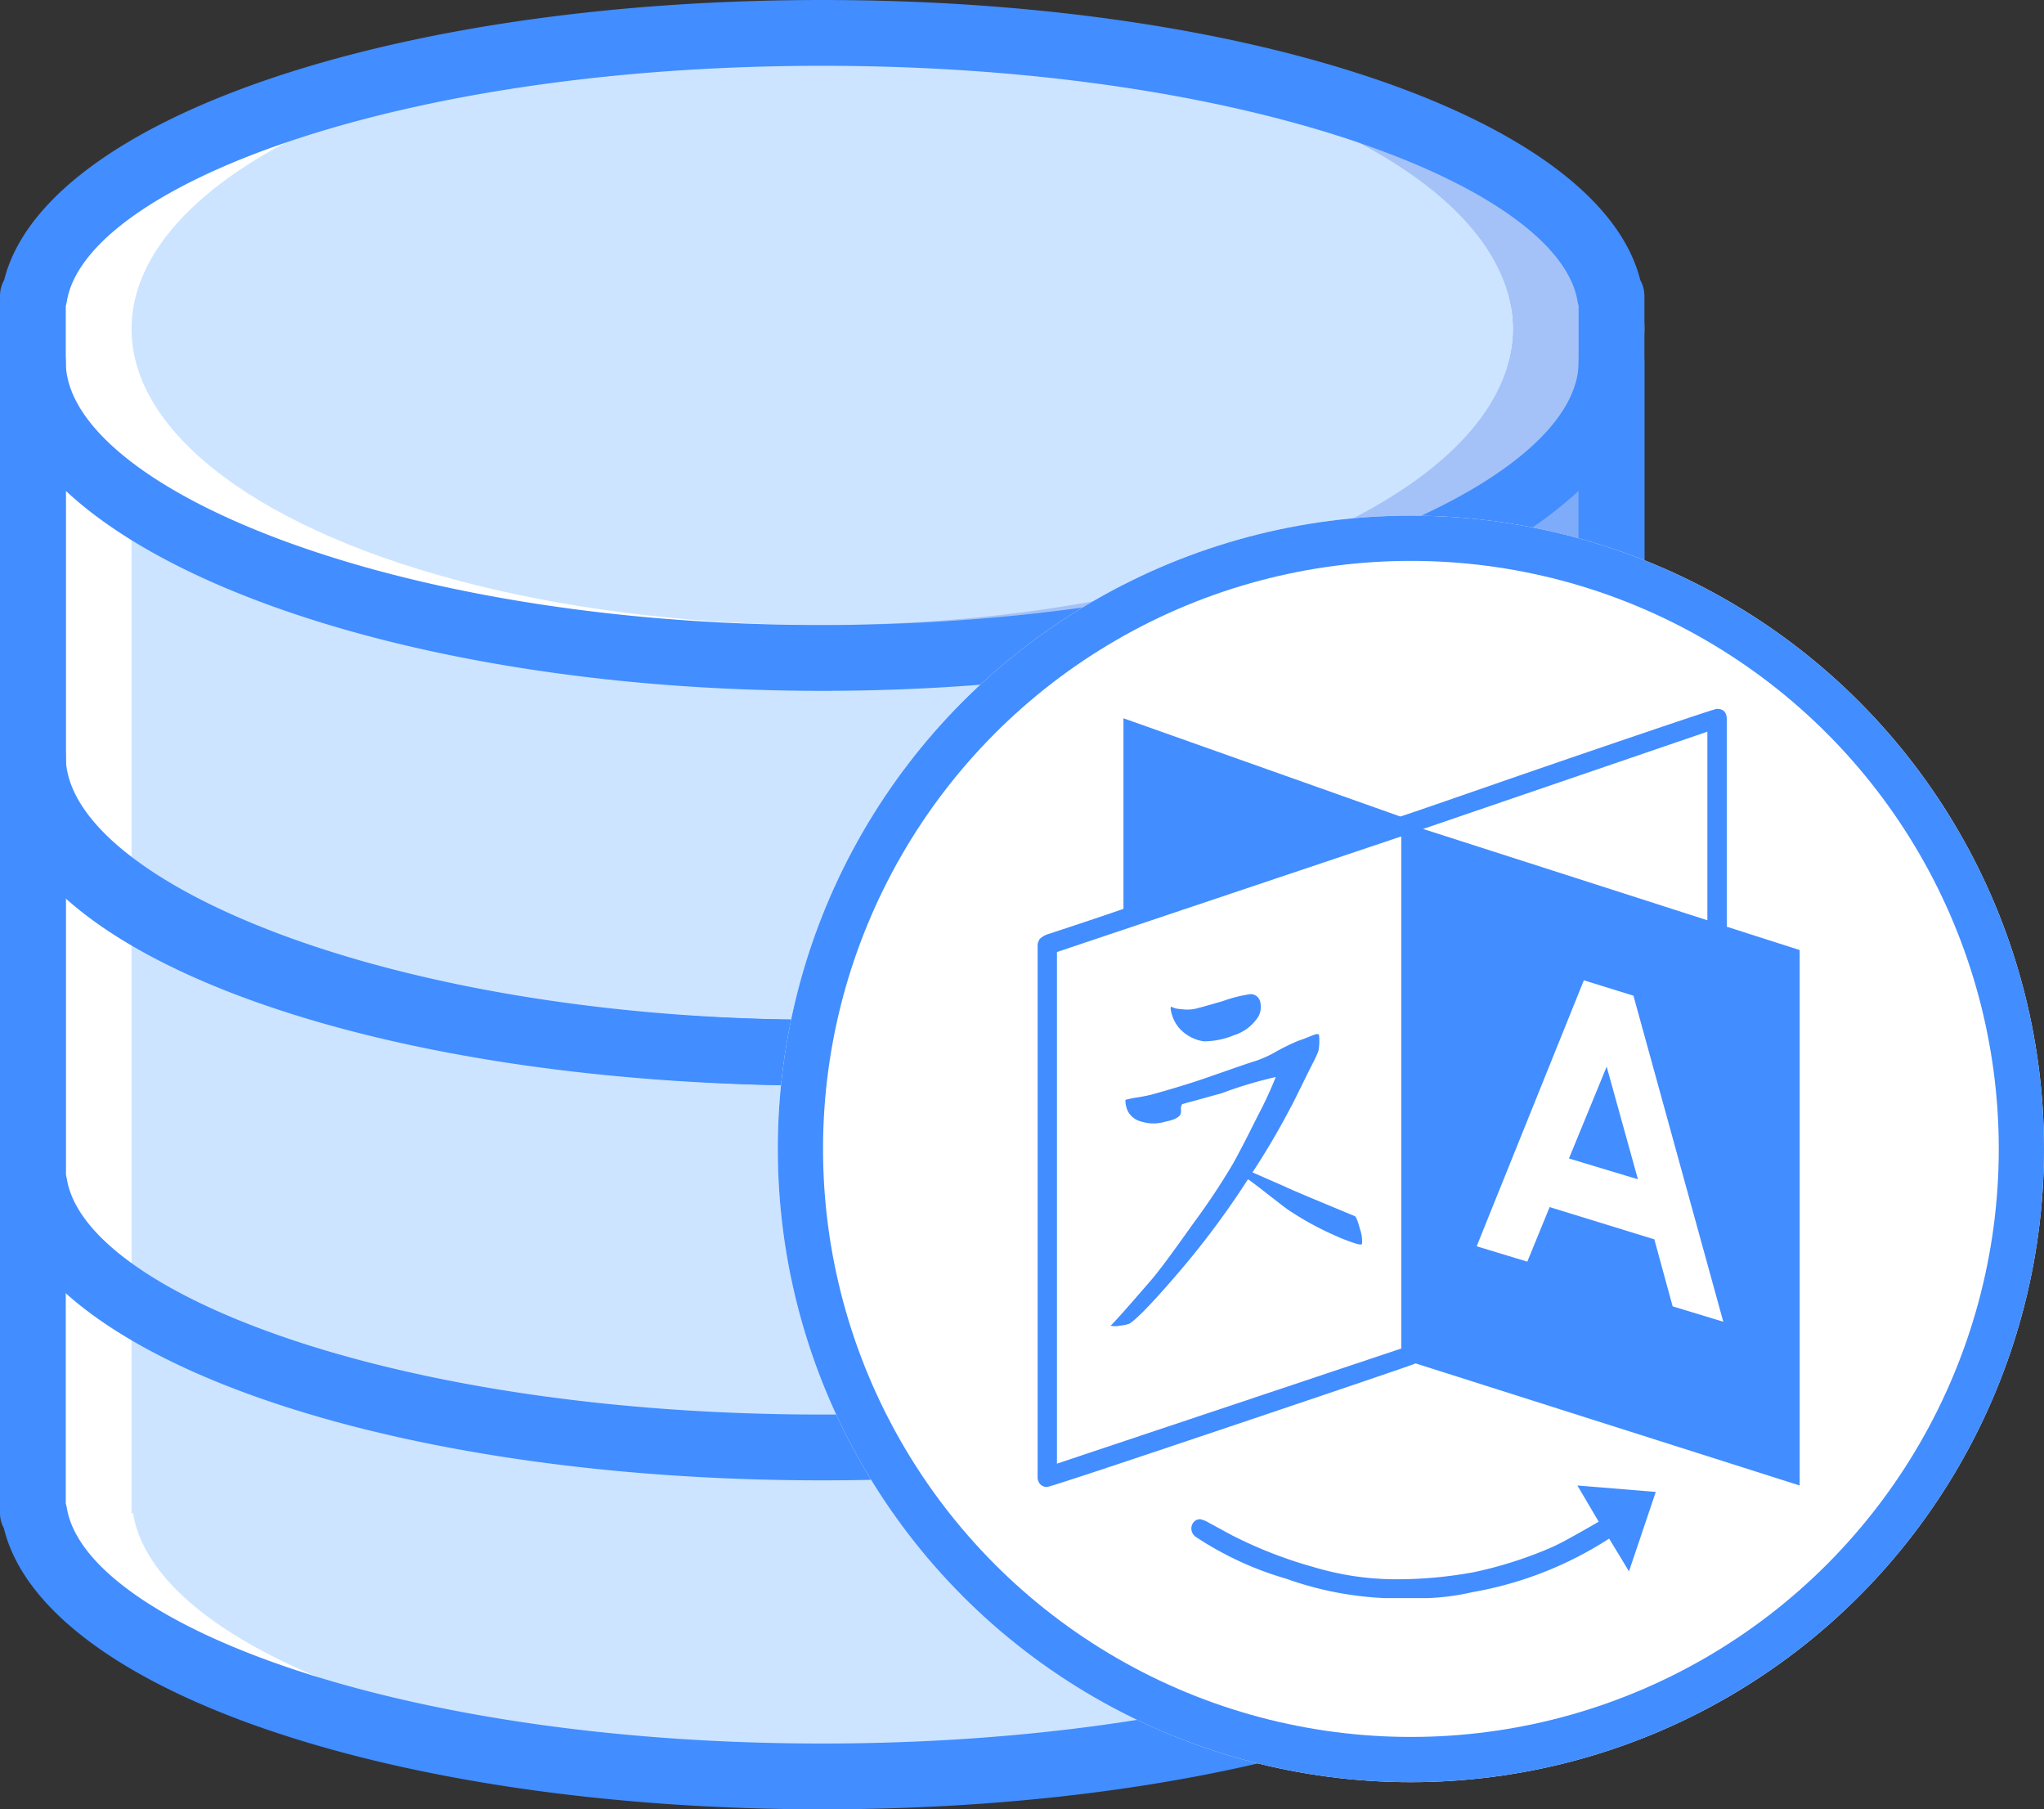 <svg xmlns="http://www.w3.org/2000/svg" width="226" height="200" viewBox="0 0 226 200">
  <rect x="0" y="0" width="226" height="200" fill="#333333" stroke="none"/>
  <g id="Group_8" data-name="Group 8" transform="translate(-1124 -71)">
    <g id="Group_6" data-name="Group 6">
      <g id="database" transform="translate(1100.727 71)">
        <path id="Path_1" data-name="Path 1" d="M32.744,38.4C35.4,22.176,73.38,9.309,119.855,9.309V202.036c-46.475,0-84.451-12.868-87.11-29.091h-.162V38.4Z" transform="translate(-5.673 -5.673)" fill="#fff"/>
        <path id="Path_2" data-name="Path 2" d="M343.11,38.4C340.451,22.176,302.475,9.309,256,9.309V202.036c46.475,0,84.451-12.868,87.11-29.091h.162V38.4Z" transform="translate(-141.818 -5.673)" fill="#7facfa"/>
        <g id="Group_1" data-name="Group 1" transform="translate(37.818 3.636)">
          <path id="Path_3" data-name="Path 3" d="M213.074,38.4h0c-2.659-16.224-18.817-29.091-65.292-29.091S63.33,22.176,60.672,38.4h-.163V172.945h.163c2.659,16.223,40.636,29.091,87.11,29.091s62.633-12.868,65.292-29.091h.162V38.4Z" transform="translate(-60.509 -9.309)" fill="#cce4ff"/>
          <ellipse id="Ellipse_1" data-name="Ellipse 1" cx="81.818" cy="32.727" rx="81.818" ry="32.727" transform="translate(3.636 0)" fill="#a4c2f7"/>
        </g>
        <ellipse id="Ellipse_2" data-name="Ellipse 2" cx="81.818" cy="32.727" rx="81.818" ry="32.727" transform="translate(26.909 3.636)" fill="#fff"/>
        <ellipse id="Ellipse_3" data-name="Ellipse 3" cx="76.364" cy="32.727" rx="76.364" ry="32.727" transform="translate(37.818 3.636)" fill="#cce4ff"/>
        <g id="Group_2" data-name="Group 2" transform="translate(23.273)">
          <path id="Path_4" data-name="Path 4" d="M114.182,200c-47.766,0-86.189-13.288-90.483-31.087a3.411,3.411,0,0,1-.426-1.641V32.727a3.6,3.6,0,0,1,.455-1.761C28.159,13.232,66.519,0,114.182,0S200.2,13.232,204.637,30.966a3.6,3.6,0,0,1,.455,1.761V167.273a3.6,3.6,0,0,1-.455,1.761C200.2,186.768,161.842,200,114.182,200ZM30.546,166.207a3.439,3.439,0,0,1,.117.476c2.06,12.578,36.115,26.044,83.519,26.044s81.459-13.466,83.519-26.044a3.778,3.778,0,0,1,.117-.49V33.793a3.5,3.5,0,0,1-.117-.479c-2.056-12.575-36.108-26.041-83.519-26.041S32.719,20.739,30.663,33.313a3.687,3.687,0,0,1-.117.494v132.4Z" transform="translate(-23.273)" fill="#428dff"/>
          <path id="Path_5" data-name="Path 5" d="M114.182,288.436c-47.766,0-86.189-13.288-90.483-31.087a3.41,3.41,0,0,1-.426-1.641V208.436a3.636,3.636,0,0,1,7.273,0c0,13.732,35.767,29.091,83.636,29.091s83.636-15.359,83.636-29.091a3.636,3.636,0,0,1,7.273,0v47.273a3.6,3.6,0,0,1-.455,1.761C200.2,275.2,161.842,288.436,114.182,288.436ZM30.546,254.644a3.439,3.439,0,0,1,.117.476c2.06,12.578,36.115,26.044,83.519,26.044S195.641,267.7,197.7,255.12a3.775,3.775,0,0,1,.117-.49V222.687c-13.885,12.986-46.147,22.113-83.636,22.113s-69.752-9.127-83.636-22.113Z" transform="translate(-23.273 -124.8)" fill="#428dff"/>
          <path id="Path_6" data-name="Path 6" d="M114.182,176.727c-47.766,0-86.189-13.288-90.483-31.087A3.41,3.41,0,0,1,23.273,144V96.727a3.636,3.636,0,0,1,7.273,0c0,13.732,35.767,29.091,83.636,29.091s83.636-15.359,83.636-29.091a3.636,3.636,0,0,1,7.273,0V144a3.6,3.6,0,0,1-.455,1.761C200.2,163.5,161.842,176.727,114.182,176.727ZM30.546,142.935a3.439,3.439,0,0,1,.117.476c2.06,12.578,36.115,26.044,83.519,26.044s81.459-13.466,83.519-26.044a3.774,3.774,0,0,1,.117-.49V110.978c-13.885,12.986-46.147,22.113-83.636,22.113s-69.752-9.127-83.636-22.113Z" transform="translate(-23.273 -56.727)" fill="#428dff"/>
        </g>
      </g>
    </g>
    <g id="Group_7" data-name="Group 7" transform="translate(-32.375 -32.375)">
      <g id="Ellipse_4" data-name="Ellipse 4" transform="translate(1242.375 160.375)" fill="#fff" stroke="#428dff" stroke-width="5">
        <circle cx="70" cy="70" r="70" stroke="none"/>
        <circle cx="70" cy="70" r="67.5" fill="none"/>
      </g>
      <path id="iconfinder_language_1608752" d="M163.875,59.133q-.055.165-.686-.027t-1.728-.631l-1.1-.494a32.862,32.862,0,0,1-4.772-2.688q-.384-.274-2.249-1.728T151.258,52a93.427,93.427,0,0,1-7.351,9.929q-4.443,5.211-5.76,6.034a4.346,4.346,0,0,1-1.07.219,2.113,2.113,0,0,1-1.015,0q.329-.219,4.5-5.047,1.152-1.317,4.69-6.308a76.71,76.71,0,0,0,4.306-6.473q.933-1.646,2.8-5.4A42.791,42.791,0,0,0,154.33,40.7a45.058,45.058,0,0,0-6.034,1.81q-.439.11-1.509.411t-1.892.521a9.361,9.361,0,0,0-.933.274.932.932,0,0,0-.11.576,1.215,1.215,0,0,1-.055.521q-.274.549-1.7.823a4.423,4.423,0,0,1-2.578,0,2.314,2.314,0,0,1-1.536-1.152,2.79,2.79,0,0,1-.274-1.262,10.6,10.6,0,0,1,1.344-.274,16.385,16.385,0,0,0,1.618-.329q3.182-.878,5.76-1.755,5.485-1.92,5.6-1.92a12.167,12.167,0,0,0,2.359-1.07A24.8,24.8,0,0,1,156.8,36.7q.494-.165,1.179-.439t.8-.3a.735.735,0,0,1,.329.027,6.239,6.239,0,0,1-.055,1.81,11.677,11.677,0,0,1-.686,1.481q-.686,1.371-1.454,2.935t-.933,1.838a82.243,82.243,0,0,1-4.224,7.186l3.511,1.536q.658.329,4.087,1.755t3.7,1.536q.219.055.576,1.4A4.157,4.157,0,0,1,163.875,59.133ZM152.63,32.474a2.224,2.224,0,0,1-.219,1.536,4.973,4.973,0,0,1-2.743,2.084,8.8,8.8,0,0,1-3.291.658,4.54,4.54,0,0,1-2.688-1.426,4.125,4.125,0,0,1-.987-2.249l.055-.165a2.347,2.347,0,0,0,1.07.274,4.771,4.771,0,0,0,1.454,0q.548-.11,3.182-.878a15.662,15.662,0,0,1,3.017-.768A1.083,1.083,0,0,1,152.63,32.474Zm38.289,7.076L194.374,52l-7.625-2.3ZM130.139,83.434l38.069-12.726V14.1L130.139,26.879Zm68.075-17.389,5.6,1.7L193.88,31.706l-5.485-1.7-11.849,29.4,5.6,1.7,2.468-6.034,11.574,3.566Zm-27.592-52.77,31.432,10.093V2.523Zm17.06,72.573,8.667.713-2.962,8.777-2.194-3.62a40.665,40.665,0,0,1-15.14,5.924,26.29,26.29,0,0,1-4.992.658h-4.608A37.075,37.075,0,0,1,155.51,96.16,36.424,36.424,0,0,1,145.444,91.5,1.143,1.143,0,0,1,145,90.62a1.061,1.061,0,0,1,.274-.741.919.919,0,0,1,.713-.3,3.088,3.088,0,0,1,.987.411q.768.411,1.673.905t1.125.6a48.6,48.6,0,0,0,8.749,3.374,31.962,31.962,0,0,0,8.64,1.344,46.811,46.811,0,0,0,9.161-.8,45.214,45.214,0,0,0,8.612-2.77q.823-.384,1.673-.85t1.865-1.042q1.015-.576,1.563-.905Zm24.575-59.188V85.847L169.8,72.353q-.768.329-20.57,6.994t-20.187,6.665a.992.992,0,0,1-.987-.713.421.421,0,0,0-.055-.165V26a2.457,2.457,0,0,1,.219-.549,2.468,2.468,0,0,1,1.1-.6q5.815-1.92,8.173-2.743V1.042L168.1,11.9q.11,0,8.8-3.017t17.334-5.952Q202.877,0,203.1,0q1.1,0,1.1,1.152V24.081Z" transform="translate(1143.101 181.731)" fill="#428dff"/>
    </g>
  </g>
</svg>
